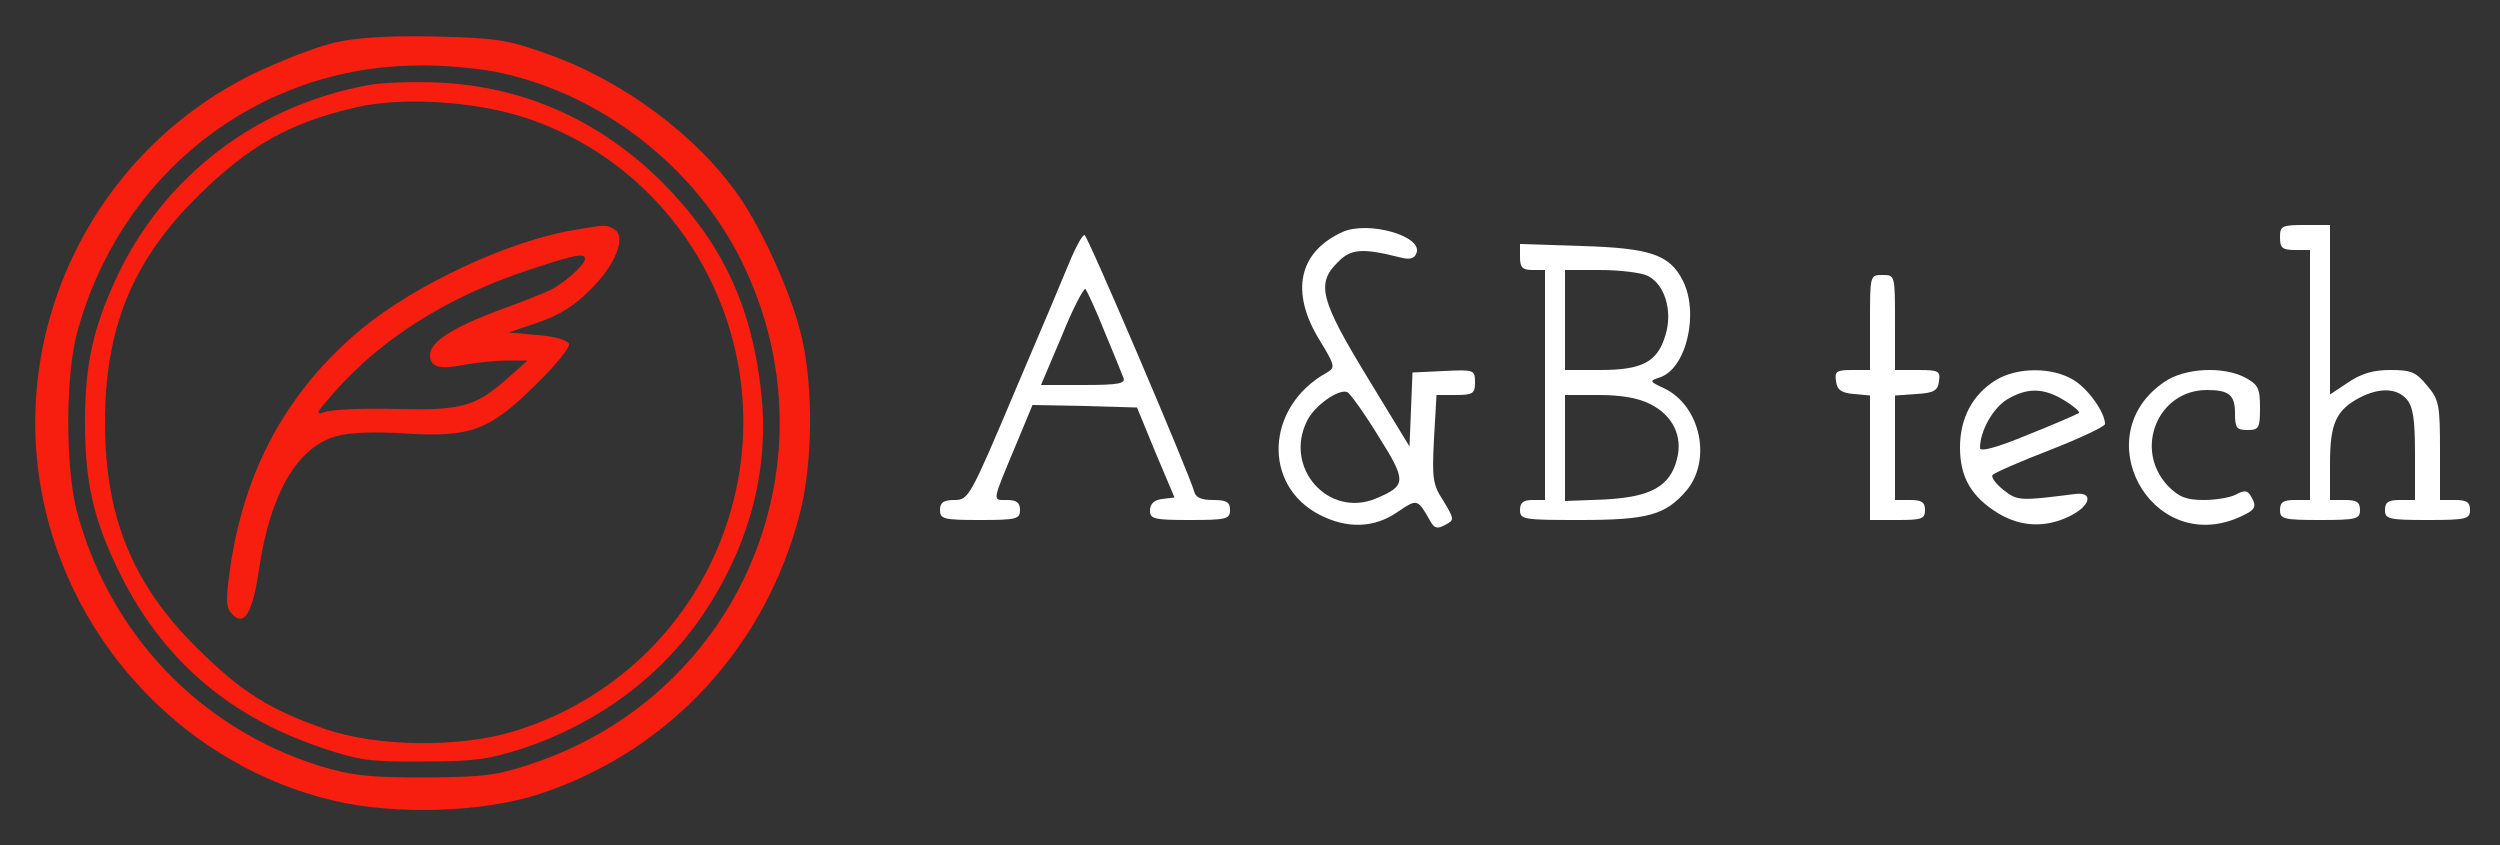 <?xml version="1.0" standalone="no"?>
<!DOCTYPE svg PUBLIC "-//W3C//DTD SVG 20010904//EN"
 "http://www.w3.org/TR/2001/REC-SVG-20010904/DTD/svg10.dtd">
<svg version="1.0" xmlns="http://www.w3.org/2000/svg"
 width="500pt" height="169pt" viewBox="0 0 500 169"
 preserveAspectRatio="xMidYMid meet">

<rect x="0" y="0" width="500" height="169" fill="#333333" stroke="none"/>

<g xmlns="http://www.w3.org/2000/svg" transform="translate(0,169) scale(0.1,-0.1)" fill="#000000" stroke="none">
<path d="M670 1605 c-36 -8 -110 -37 -166 -64 -316 -156 -488 -507 -418 -849 60 -295 290 -534 580 -603 127 -30 305 -24 419 15 257 87 447 295 515 560 25 98 27 248 4 349 -18 81 -76 212 -125 283 -84 122 -234 234 -387 287 -78 28 -101 31 -222 34 -91 2 -156 -2 -200 -12z m333 -61 c204 -45 389 -190 481 -378 194 -396 -1 -863 -419 -1003 -71 -24 -96 -27 -215 -28 -114 0 -147 4 -210 23 -241 75 -422 265 -487 512 -22 87 -22 263 0 350 84 320 360 538 685 539 51 1 125 -6 165 -15z" style="&#10;    fill: #F71E10;;&#10;"/>
<path d="M738 1520 c-223 -40 -408 -181 -503 -381 -49 -105 -65 -177 -65 -294 0 -116 16 -190 64 -290 84 -177 218 -296 408 -360 73 -25 97 -29 203 -28 102 0 132 4 200 26 151 50 279 145 363 271 94 141 133 295 113 453 -20 167 -80 291 -196 408 -125 124 -276 192 -449 200 -50 2 -112 0 -138 -5z m308 -64 c301 -96 486 -406 431 -721 -43 -241 -213 -434 -447 -507 -110 -34 -275 -32 -380 4 -113 40 -167 74 -256 162 -130 129 -184 263 -184 451 0 188 54 322 184 451 104 103 185 149 321 180 89 20 231 12 331 -20z" style="&#10;    fill: #F71E10;;&#10;"/>
<path d="M1148 1230 c-131 -22 -315 -108 -424 -197 -149 -124 -236 -282 -264 -482 -9 -63 -8 -77 5 -90 24 -24 40 3 53 90 22 152 77 246 156 267 23 7 78 9 137 5 130 -8 168 6 261 98 39 38 68 74 66 81 -3 8 -28 15 -63 18 l-58 5 59 20 c41 14 73 33 105 66 50 49 72 105 48 120 -16 10 -16 10 -81 -1z m22 -58 c0 -11 -39 -46 -67 -61 -12 -6 -59 -25 -104 -41 -94 -35 -139 -64 -139 -90 0 -24 18 -30 71 -19 24 4 62 8 84 8 l40 0 -38 -34 c-67 -59 -93 -66 -224 -63 -65 2 -129 -1 -143 -6 -21 -7 -18 -2 18 39 96 109 228 192 392 246 91 30 110 34 110 21z" style="&#10;    fill: #F71E10;;&#10;"/>
<path d="M2685 1226 c-88 -40 -105 -120 -46 -216 31 -51 32 -55 15 -65 -123 -68 -130 -226 -14 -285 55 -28 109 -26 155 6 40 27 40 27 66 -19 8 -14 14 -15 29 -7 19 10 19 11 -3 48 -22 33 -23 46 -19 125 l5 87 38 0 c35 0 39 3 39 25 0 25 -1 26 -62 23 l-63 -3 -3 -74 -3 -74 -84 138 c-95 156 -103 188 -59 231 26 27 50 28 125 9 19 -5 28 -2 32 9 13 34 -97 65 -148 42z m71 -407 c58 -92 57 -100 -4 -126 -96 -40 -186 63 -137 157 15 29 61 62 79 56 5 -1 33 -40 62 -87z" style="&#10;    fill: white;&#10;"/>
<path d="M4560 1215 c0 -21 5 -25 30 -25 l30 0 0 -250 0 -250 -30 0 c-23 0 -30 -4 -30 -20 0 -18 7 -20 80 -20 73 0 80 2 80 20 0 16 -7 20 -30 20 l-30 0 0 73 c0 80 12 107 60 132 39 20 73 19 93 -3 13 -15 17 -39 17 -110 l0 -92 -30 0 c-23 0 -30 -4 -30 -20 0 -18 7 -20 85 -20 78 0 85 2 85 20 0 16 -7 20 -30 20 l-30 0 0 99 c0 92 -2 102 -26 130 -22 27 -32 31 -73 31 -35 0 -58 -7 -85 -25 l-36 -24 0 169 0 170 -50 0 c-47 0 -50 -2 -50 -25z" style="&#10;    fill: white;&#10;"/>
<path d="M2142 1173 c-11 -27 -61 -146 -112 -265 -90 -213 -93 -218 -121 -218 -22 0 -29 -5 -29 -20 0 -18 7 -20 80 -20 73 0 80 2 80 20 0 15 -7 20 -26 20 -30 0 -31 -7 19 113 l32 77 104 -2 105 -3 37 -90 38 -90 -25 -3 c-16 -2 -24 -10 -24 -23 0 -17 8 -19 80 -19 73 0 80 2 80 20 0 16 -7 20 -34 20 -24 0 -35 5 -38 18 -10 36 -213 512 -219 512 -4 0 -16 -21 -27 -47z m67 -146 c18 -43 35 -85 38 -93 4 -11 -10 -14 -80 -14 l-85 0 42 99 c22 55 44 96 47 93 3 -4 21 -42 38 -85z" style="&#10;    fill: white;&#10;"/>
<path d="M3040 1176 c0 -21 5 -26 25 -26 l25 0 0 -230 0 -230 -25 0 c-18 0 -25 -5 -25 -20 0 -19 7 -20 120 -20 136 0 171 10 213 59 51 61 28 169 -44 204 -30 14 -31 15 -10 22 54 17 80 130 46 195 -26 51 -66 64 -202 68 l-123 4 0 -26z m254 -37 c35 -16 52 -70 37 -119 -16 -54 -46 -70 -131 -70 l-70 0 0 100 0 100 70 0 c38 0 80 -5 94 -11z m6 -257 c45 -22 66 -64 54 -110 -14 -55 -52 -76 -145 -81 l-79 -3 0 106 0 106 68 0 c44 0 79 -6 102 -18z" style="&#10;    fill: white;&#10;"/>
<path d="M3740 1045 l0 -95 -36 0 c-31 0 -35 -3 -32 -22 2 -18 11 -24 36 -26 l32 -3 0 -125 0 -124 55 0 c48 0 55 2 55 20 0 16 -7 20 -30 20 l-30 0 0 104 0 105 43 3 c35 2 43 7 45 26 3 20 -1 22 -42 22 l-46 0 0 95 c0 95 0 95 -25 95 -25 0 -25 0 -25 -95z" style="&#10;    fill: white;&#10;"/>
<path d="M3992 930 c-47 -29 -72 -76 -72 -135 0 -60 23 -99 77 -132 45 -27 95 -29 143 -5 41 20 48 49 10 44 -110 -14 -115 -14 -143 8 -15 12 -25 25 -22 30 3 4 55 27 115 50 61 24 110 47 110 52 0 23 -34 71 -63 88 -42 26 -112 26 -155 0z m137 -41 c18 -11 31 -22 29 -25 -3 -2 -48 -22 -101 -43 -65 -27 -97 -35 -97 -27 0 34 26 80 54 97 40 24 73 24 115 -2z" style="&#10;    fill: white;&#10;"/>
<path d="M4330 927 c-159 -106 -30 -346 145 -273 37 16 40 22 26 45 -6 10 -13 11 -29 2 -11 -6 -40 -11 -64 -11 -36 0 -50 6 -72 28 -69 73 -21 192 78 192 44 0 56 -10 56 -46 0 -30 3 -34 25 -34 23 0 25 4 25 45 0 39 -4 46 -30 60 -44 23 -120 19 -160 -8z" style="&#10;    fill: white;&#10;"/>
</g>
</svg>
